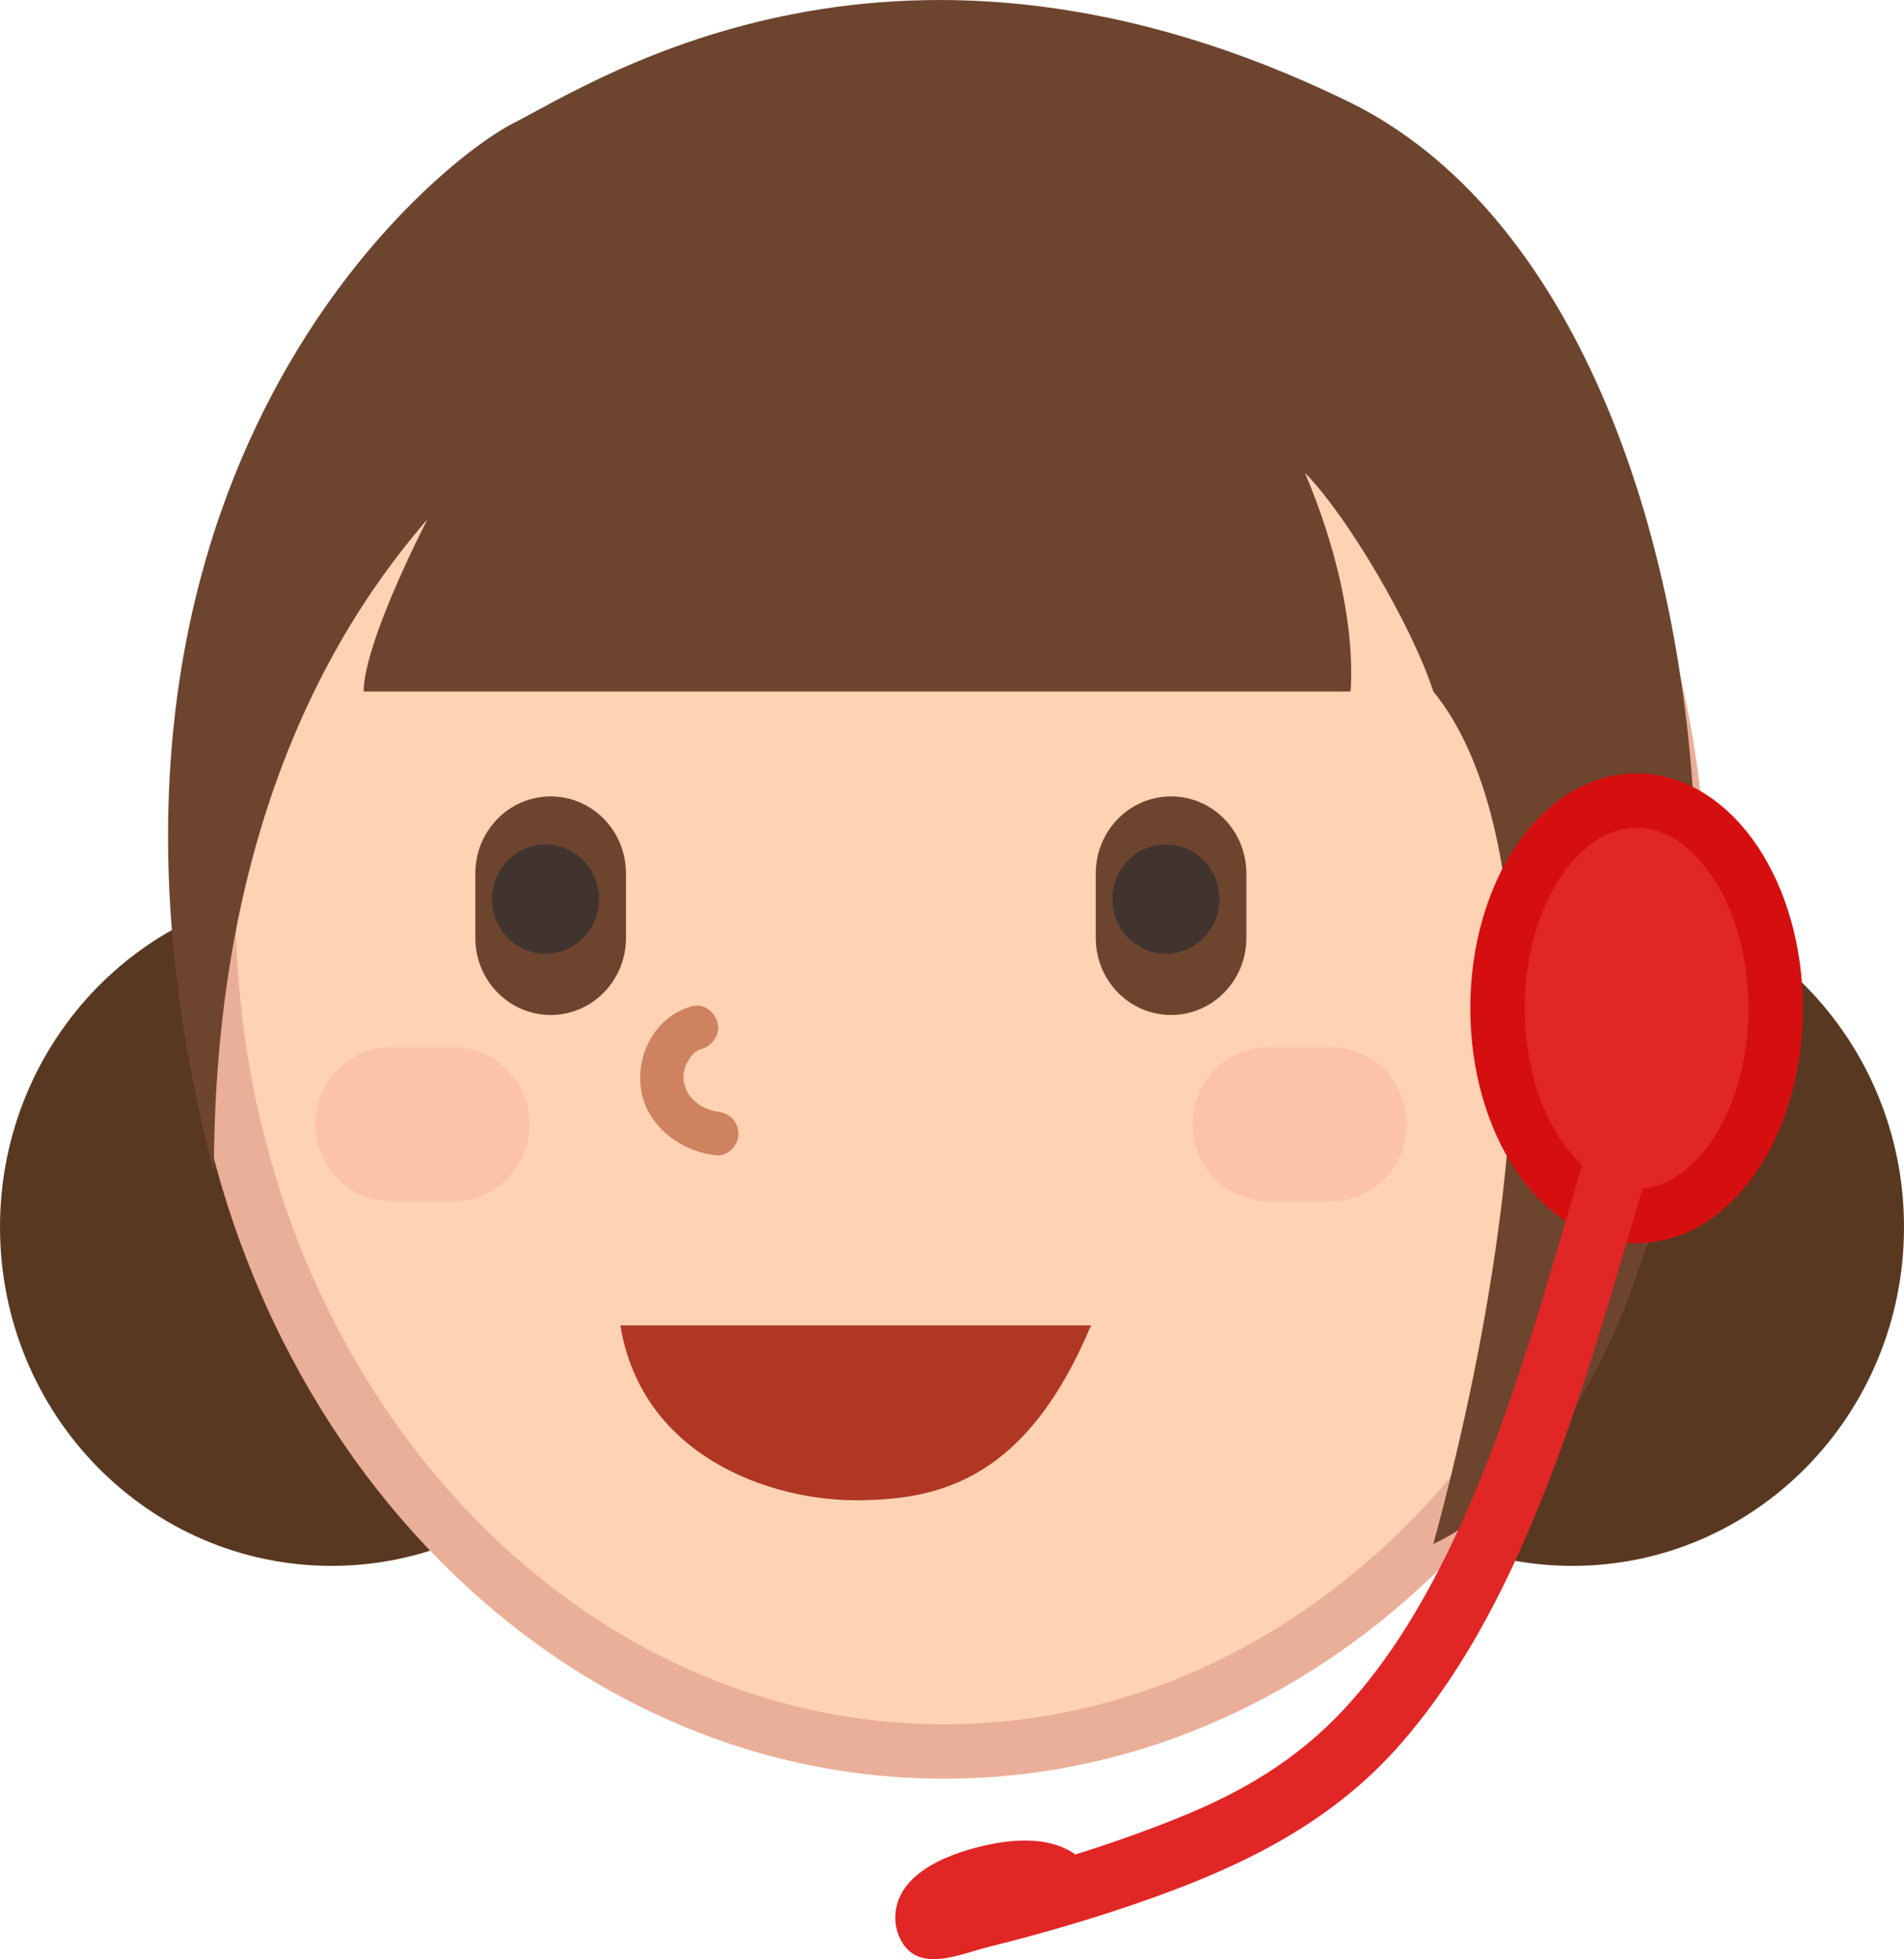 <svg width="35" height="36" viewBox="0 0 35 36" fill="none" xmlns="http://www.w3.org/2000/svg">
<path d="M6.096 28.771C9.462 28.771 12.191 25.984 12.191 22.546C12.191 19.108 9.462 16.32 6.096 16.32C2.729 16.32 0 19.108 0 22.546C0 25.984 2.729 28.771 6.096 28.771Z" fill="#593822"/>
<path d="M28.905 28.771C32.271 28.771 35 25.984 35 22.546C35 19.108 32.271 16.32 28.905 16.32C25.538 16.32 22.809 19.108 22.809 22.546C22.809 25.984 25.538 28.771 28.905 28.771Z" fill="#593822"/>
<path d="M17.351 32.181C24.818 32.181 30.871 25.213 30.871 16.618C30.871 8.023 24.818 1.055 17.351 1.055C9.884 1.055 3.831 8.023 3.831 16.618C3.831 25.213 9.884 32.181 17.351 32.181Z" fill="#FFD2B3" stroke="#EAAF98" stroke-miterlimit="10"/>
<path d="M11.507 16.047C11.507 15.266 10.887 14.633 10.123 14.633C9.358 14.633 8.738 15.266 8.738 16.047V17.235C8.738 18.016 9.358 18.649 10.123 18.649C10.887 18.649 11.507 18.016 11.507 17.235V16.047Z" fill="#6D442E"/>
<path d="M8.349 22.07C9.113 22.07 9.733 21.437 9.733 20.656C9.733 19.875 9.113 19.242 8.349 19.242H7.185C6.42 19.242 5.8 19.875 5.8 20.656C5.8 21.437 6.42 22.07 7.185 22.07H8.349Z" fill="#FCC3A9"/>
<path d="M24.473 22.07C25.237 22.07 25.857 21.437 25.857 20.656C25.857 19.875 25.237 19.242 24.473 19.242H23.309C22.544 19.242 21.924 19.875 21.924 20.656C21.924 21.437 22.544 22.07 23.309 22.07H24.473Z" fill="#FCC3A9"/>
<path d="M22.911 16.047C22.911 15.266 22.291 14.633 21.527 14.633C20.762 14.633 20.143 15.266 20.143 16.047V17.235C20.143 18.016 20.762 18.649 21.527 18.649C22.291 18.649 22.911 18.016 22.911 17.235V16.047Z" fill="#6D442E"/>
<path d="M11.404 24.352H20.056C18.876 27.163 17.303 27.565 15.73 27.565C14.157 27.565 11.798 26.761 11.404 24.352Z" fill="#AF3723"/>
<path d="M12.977 3.066C10.618 3.869 6.685 11.098 6.685 12.705H26.348C28.314 15.115 28.314 21.139 26.348 28.369C33.033 25.156 33.033 5.877 24.775 1.861C16.517 -2.155 11.011 1.459 9.438 2.263C7.865 3.066 0.66 9.014 3.932 21.541C3.932 13.508 7.472 9.894 8.651 8.689C9.438 8.689 11.797 5.074 11.797 5.074L12.977 3.066Z" fill="#6D442E"/>
<path d="M30.084 22.342C31.496 22.342 32.641 20.634 32.641 18.526C32.641 16.419 31.496 14.711 30.084 14.711C28.673 14.711 27.528 16.419 27.528 18.526C27.528 20.634 28.673 22.342 30.084 22.342Z" fill="#E12626" stroke="#D50F0F" stroke-miterlimit="10"/>
<path d="M29.227 20.943C28.476 23.389 27.851 25.9 26.757 28.217C26.215 29.366 25.566 30.482 24.701 31.41C23.835 32.338 22.836 32.924 21.696 33.386C20.162 34.009 18.558 34.458 16.949 34.816L17.523 34.972C17.614 35.073 17.582 35.025 17.602 35.089C17.626 35.161 17.586 35.366 17.602 35.382C17.582 35.366 18.349 35.085 18.396 35.073C18.597 35.029 18.802 35.001 19.002 35.033C19.034 35.037 19.199 35.089 19.081 35.053C19.155 35.077 19.175 35.137 19.049 35.021C19.604 35.547 20.442 34.699 19.883 34.169C19.451 33.76 18.778 33.776 18.239 33.88C17.571 34.009 16.438 34.378 16.458 35.258C16.462 35.462 16.544 35.683 16.694 35.828C17.059 36.185 17.732 35.88 18.157 35.776C19.191 35.519 20.221 35.218 21.228 34.856C22.951 34.237 24.531 33.442 25.762 32.025C26.993 30.607 27.811 28.916 28.484 27.181C29.231 25.253 29.762 23.249 30.367 21.273C30.595 20.53 29.455 20.212 29.231 20.951L29.227 20.943Z" fill="#E12626"/>
<path d="M12.683 18.501C12.038 18.693 11.672 19.396 11.79 20.055C11.908 20.714 12.545 21.172 13.182 21.228C13.387 21.244 13.583 21.031 13.575 20.826C13.564 20.593 13.402 20.445 13.182 20.424C13.096 20.416 13.261 20.441 13.182 20.424C13.155 20.42 13.131 20.412 13.104 20.408C13.052 20.396 13.001 20.364 12.95 20.356L12.993 20.376C12.993 20.376 12.962 20.36 12.946 20.352C12.923 20.34 12.899 20.324 12.875 20.312C12.856 20.3 12.836 20.288 12.82 20.276C12.809 20.268 12.797 20.26 12.789 20.252C12.828 20.284 12.836 20.292 12.816 20.272C12.777 20.236 12.738 20.2 12.698 20.159C12.687 20.143 12.663 20.127 12.655 20.107C12.691 20.151 12.694 20.159 12.671 20.123L12.655 20.099C12.639 20.075 12.628 20.051 12.616 20.027C12.596 19.991 12.596 19.942 12.612 20.027C12.604 19.975 12.577 19.922 12.565 19.87C12.545 19.794 12.565 19.959 12.565 19.87C12.565 19.846 12.565 19.818 12.565 19.794C12.565 19.774 12.565 19.75 12.565 19.73C12.553 19.77 12.573 19.637 12.565 19.73C12.577 19.681 12.584 19.637 12.6 19.589C12.6 19.589 12.628 19.529 12.636 19.521C12.647 19.497 12.659 19.477 12.675 19.453C12.683 19.44 12.691 19.432 12.694 19.42C12.71 19.396 12.702 19.404 12.671 19.448C12.667 19.444 12.765 19.348 12.777 19.336C12.706 19.376 12.832 19.284 12.777 19.336C12.797 19.324 12.82 19.308 12.84 19.296L12.864 19.284C12.895 19.268 12.895 19.268 12.864 19.284C12.832 19.296 12.832 19.296 12.864 19.284C12.879 19.28 12.895 19.272 12.911 19.268C13.107 19.207 13.253 18.983 13.186 18.774C13.119 18.565 12.915 18.428 12.702 18.493L12.683 18.501Z" fill="#CE8260"/>
<path d="M26.348 12.704C25.955 11.499 24.775 9.491 23.989 8.688C25.169 11.499 24.775 13.105 24.775 13.105L26.348 12.704Z" fill="#FFD2B3"/>
<path d="M10.028 17.524C10.571 17.524 11.011 17.074 11.011 16.52C11.011 15.965 10.571 15.516 10.028 15.516C9.485 15.516 9.045 15.965 9.045 16.52C9.045 17.074 9.485 17.524 10.028 17.524Z" fill="#41342E"/>
<path d="M21.432 17.524C21.975 17.524 22.416 17.074 22.416 16.52C22.416 15.965 21.975 15.516 21.432 15.516C20.889 15.516 20.449 15.965 20.449 16.52C20.449 17.074 20.889 17.524 21.432 17.524Z" fill="#41342E"/>
</svg>
